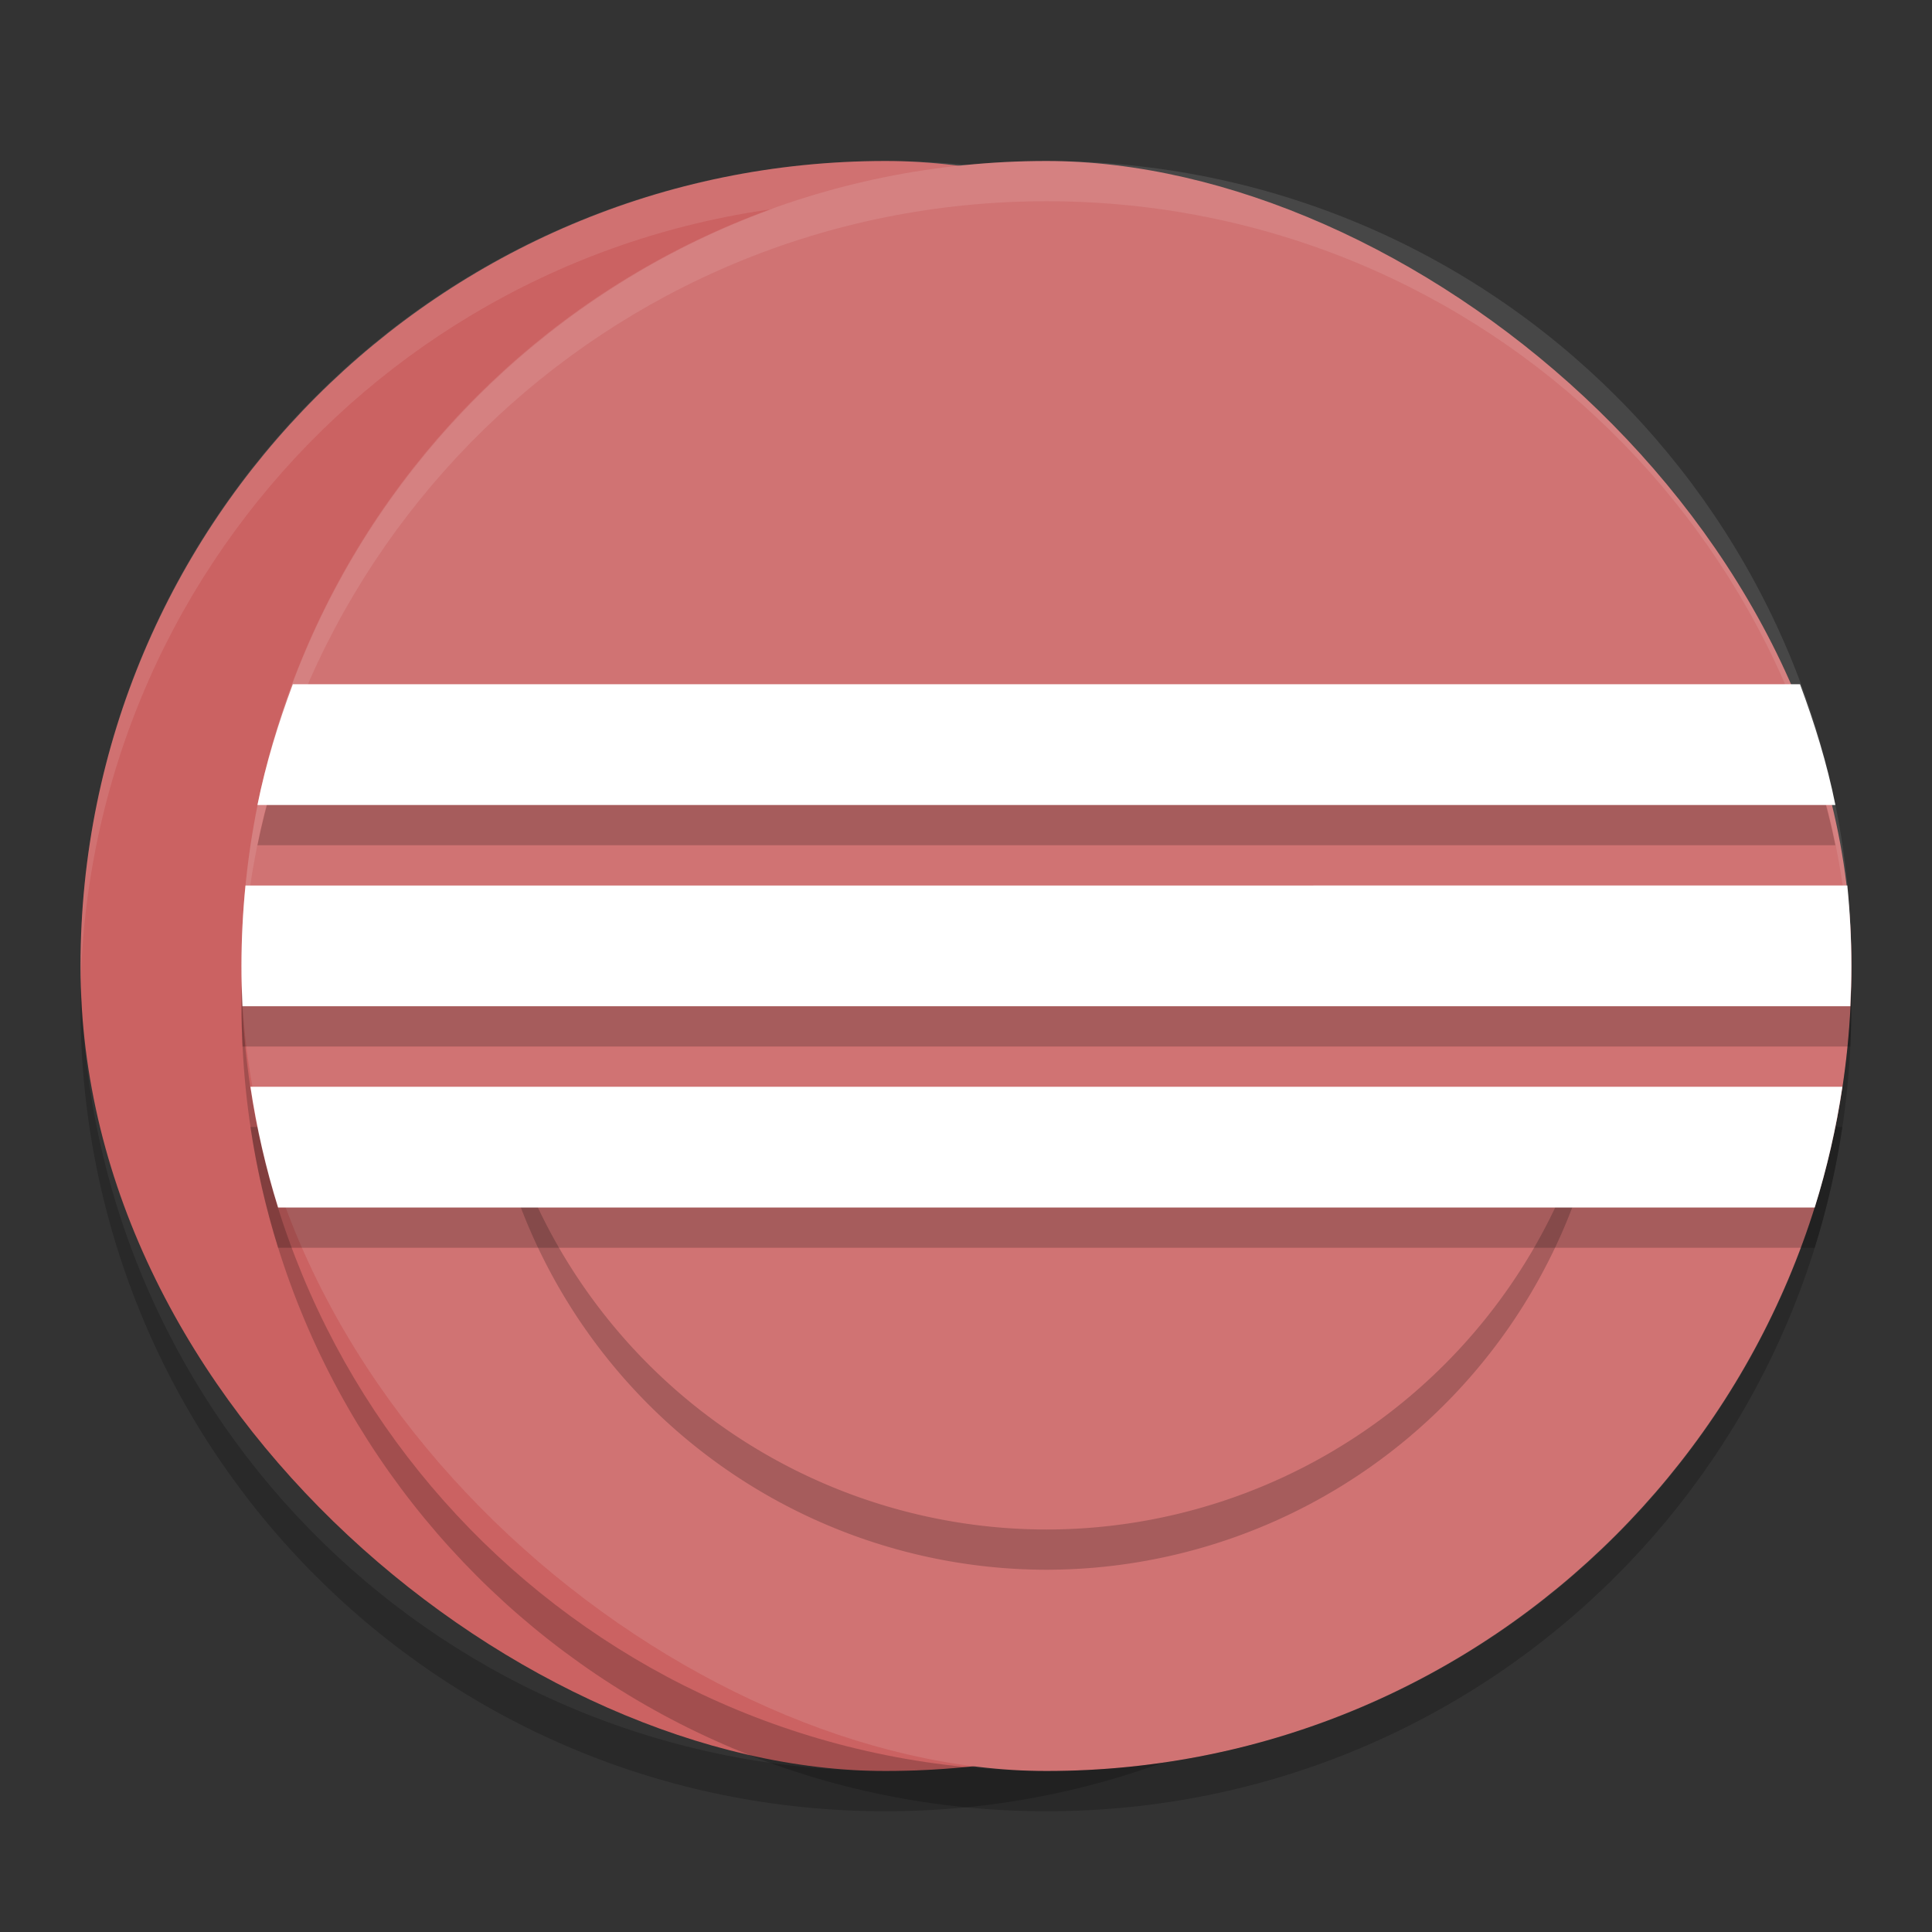 <?xml version="1.0" encoding="UTF-8" standalone="no"?>
<svg
   xmlns:dc="http://purl.org/dc/elements/1.1/"
   xmlns:cc="http://creativecommons.org/ns#"
   xmlns:rdf="http://www.w3.org/1999/02/22-rdf-syntax-ns#"
   xmlns:svg="http://www.w3.org/2000/svg"
   xmlns="http://www.w3.org/2000/svg"
   xmlns:sodipodi="http://sodipodi.sourceforge.net/DTD/sodipodi-0.dtd"
   xmlns:inkscape="http://www.inkscape.org/namespaces/inkscape"
   width="48"
   height="48"
   version="1"
   id="svg22"
   sodipodi:docname="org.eclipse.Committers.svg"
   inkscape:version="0.92.5 (2060ec1f9f, 2020-04-08)">
  <rect width="100%" height="100%" fill="#333333" stroke="none"/>
  <defs
     id="defs26" />
  <sodipodi:namedview
     pagecolor="#ffffff"
     bordercolor="#d98c8c"
     borderopacity="1"
     objecttolerance="10"
     gridtolerance="10"
     guidetolerance="10"
     inkscape:pageopacity="0"
     inkscape:pageshadow="2"
     inkscape:window-width="765"
     inkscape:window-height="480"
     id="namedview24"
     showgrid="false"
     inkscape:zoom="6.9532167"
     inkscape:cx="21.470478"
     inkscape:cy="26.064862"
     inkscape:window-x="0"
     inkscape:window-y="28"
     inkscape:window-maximized="0"
     inkscape:current-layer="svg22" />
  <rect
     style="fill:#cb6262;fill-opacity:1"
     width="40"
     height="40"
     x="-44"
     y="-42"
     rx="20"
     ry="20"
     transform="matrix(0,-1,-1,0,0,0)"
     id="rect2" />
  <path
     style="opacity:0.1;fill:#ffffff"
     d="M 22,4 C 10.921,4 2.002,12.92 2.002,24 c 0,0.168 -0.004,0.333 0,0.5 C 2.266,13.654 11.088,5 22,5 c 10.911,0 19.734,8.654 19.998,19.5 0.004,-0.167 0,-0.332 0,-0.5 0,-11.08 -8.919,-20 -19.998,-20 z"
     id="path4" />
  <path
     style="opacity:0.2"
     d="M 2.012,24.5 C 2.008,24.667 2,24.832 2,25 c 0,11.08 8.919,20 19.998,20 11.079,0 19.998,-8.92 19.998,-20 0,-0.168 -0.008,-0.333 -0.012,-0.5 C 41.72,35.346 32.91,44 21.999,44 11.088,44 2.276,35.346 2.012,24.5 Z"
     id="path6" />
  <rect
     style="fill:#d07373;fill-opacity:1"
     width="40"
     height="40"
     x="-44"
     y="-46"
     rx="20"
     ry="20"
     transform="matrix(0,-1,-1,0,0,0)"
     id="rect8" />
  <path
     style="opacity:0.2"
     d="M 12.342 28 A 13.999 14 0 0 0 25.998 39 A 13.999 14 0 0 0 39.66 28 L 12.342 28 z"
     id="path10" />
  <path
     style="opacity:0.1;fill:#ffffff"
     d="M 26,4 C 14.921,4 6.002,12.92 6.002,24 c 0,0.168 -0.004,0.333 0,0.5 C 6.266,13.654 15.088,5 26,5 c 10.911,0 19.734,8.654 19.998,19.5 0.004,-0.167 0,-0.332 0,-0.5 0,-11.08 -8.919,-20 -19.998,-20 z"
     id="path12" />
  <path
     style="opacity:0.2"
     d="M 25.998,45 C 14.92,45 6.002,36.08 6.002,25 c 0,-0.168 -0.004,-0.333 0,-0.5 C 6.266,35.346 15.088,44 25.998,44 c 10.91,0 19.733,-8.654 19.997,-19.5 0.004,0.167 0,0.332 0,0.5 0,11.08 -8.918,20 -19.997,20 z"
     id="path14" />
  <path
     style="fill:#d07373;fill-opacity:1"
     d="M 12.596 28 A 13.999 14 0 0 0 25.998 38 A 13.999 14 0 0 0 39.406 28 L 12.596 28 z"
     id="path16" />
  <path
     style="opacity:0.2"
     d="M 7.275,18 C 6.914,18.97 6.605,19.965 6.396,21 H 45.6 C 45.391,19.965 45.082,18.97 44.721,18 Z m -1.176,5 c -0.065,0.658 -0.1,1.325 -0.1,2 0,0.336 0.009,0.668 0.025,1 H 45.971 c 0.016,-0.332 0.025,-0.664 0.025,-1 0,-0.675 -0.035,-1.342 -0.1,-2 z m 0.123,5 c 0.153,1.028 0.385,2.03 0.687,3 H 45.086 c 0.303,-0.97 0.534,-1.972 0.687,-3 z"
     id="path18" />
  <path
     style="fill:#ffffff"
     d="M 7.275,17 C 6.914,17.97 6.605,18.965 6.396,20 H 45.6 C 45.391,18.965 45.082,17.97 44.721,17 Z m -1.176,5 c -0.065,0.658 -0.1,1.325 -0.1,2 0,0.336 0.009,0.668 0.025,1 H 45.971 c 0.016,-0.332 0.025,-0.664 0.025,-1 0,-0.675 -0.035,-1.342 -0.1,-2 z m 0.123,5 c 0.153,1.028 0.385,2.03 0.687,3 H 45.086 c 0.303,-0.97 0.534,-1.972 0.687,-3 z"
     id="path20" />
</svg>

